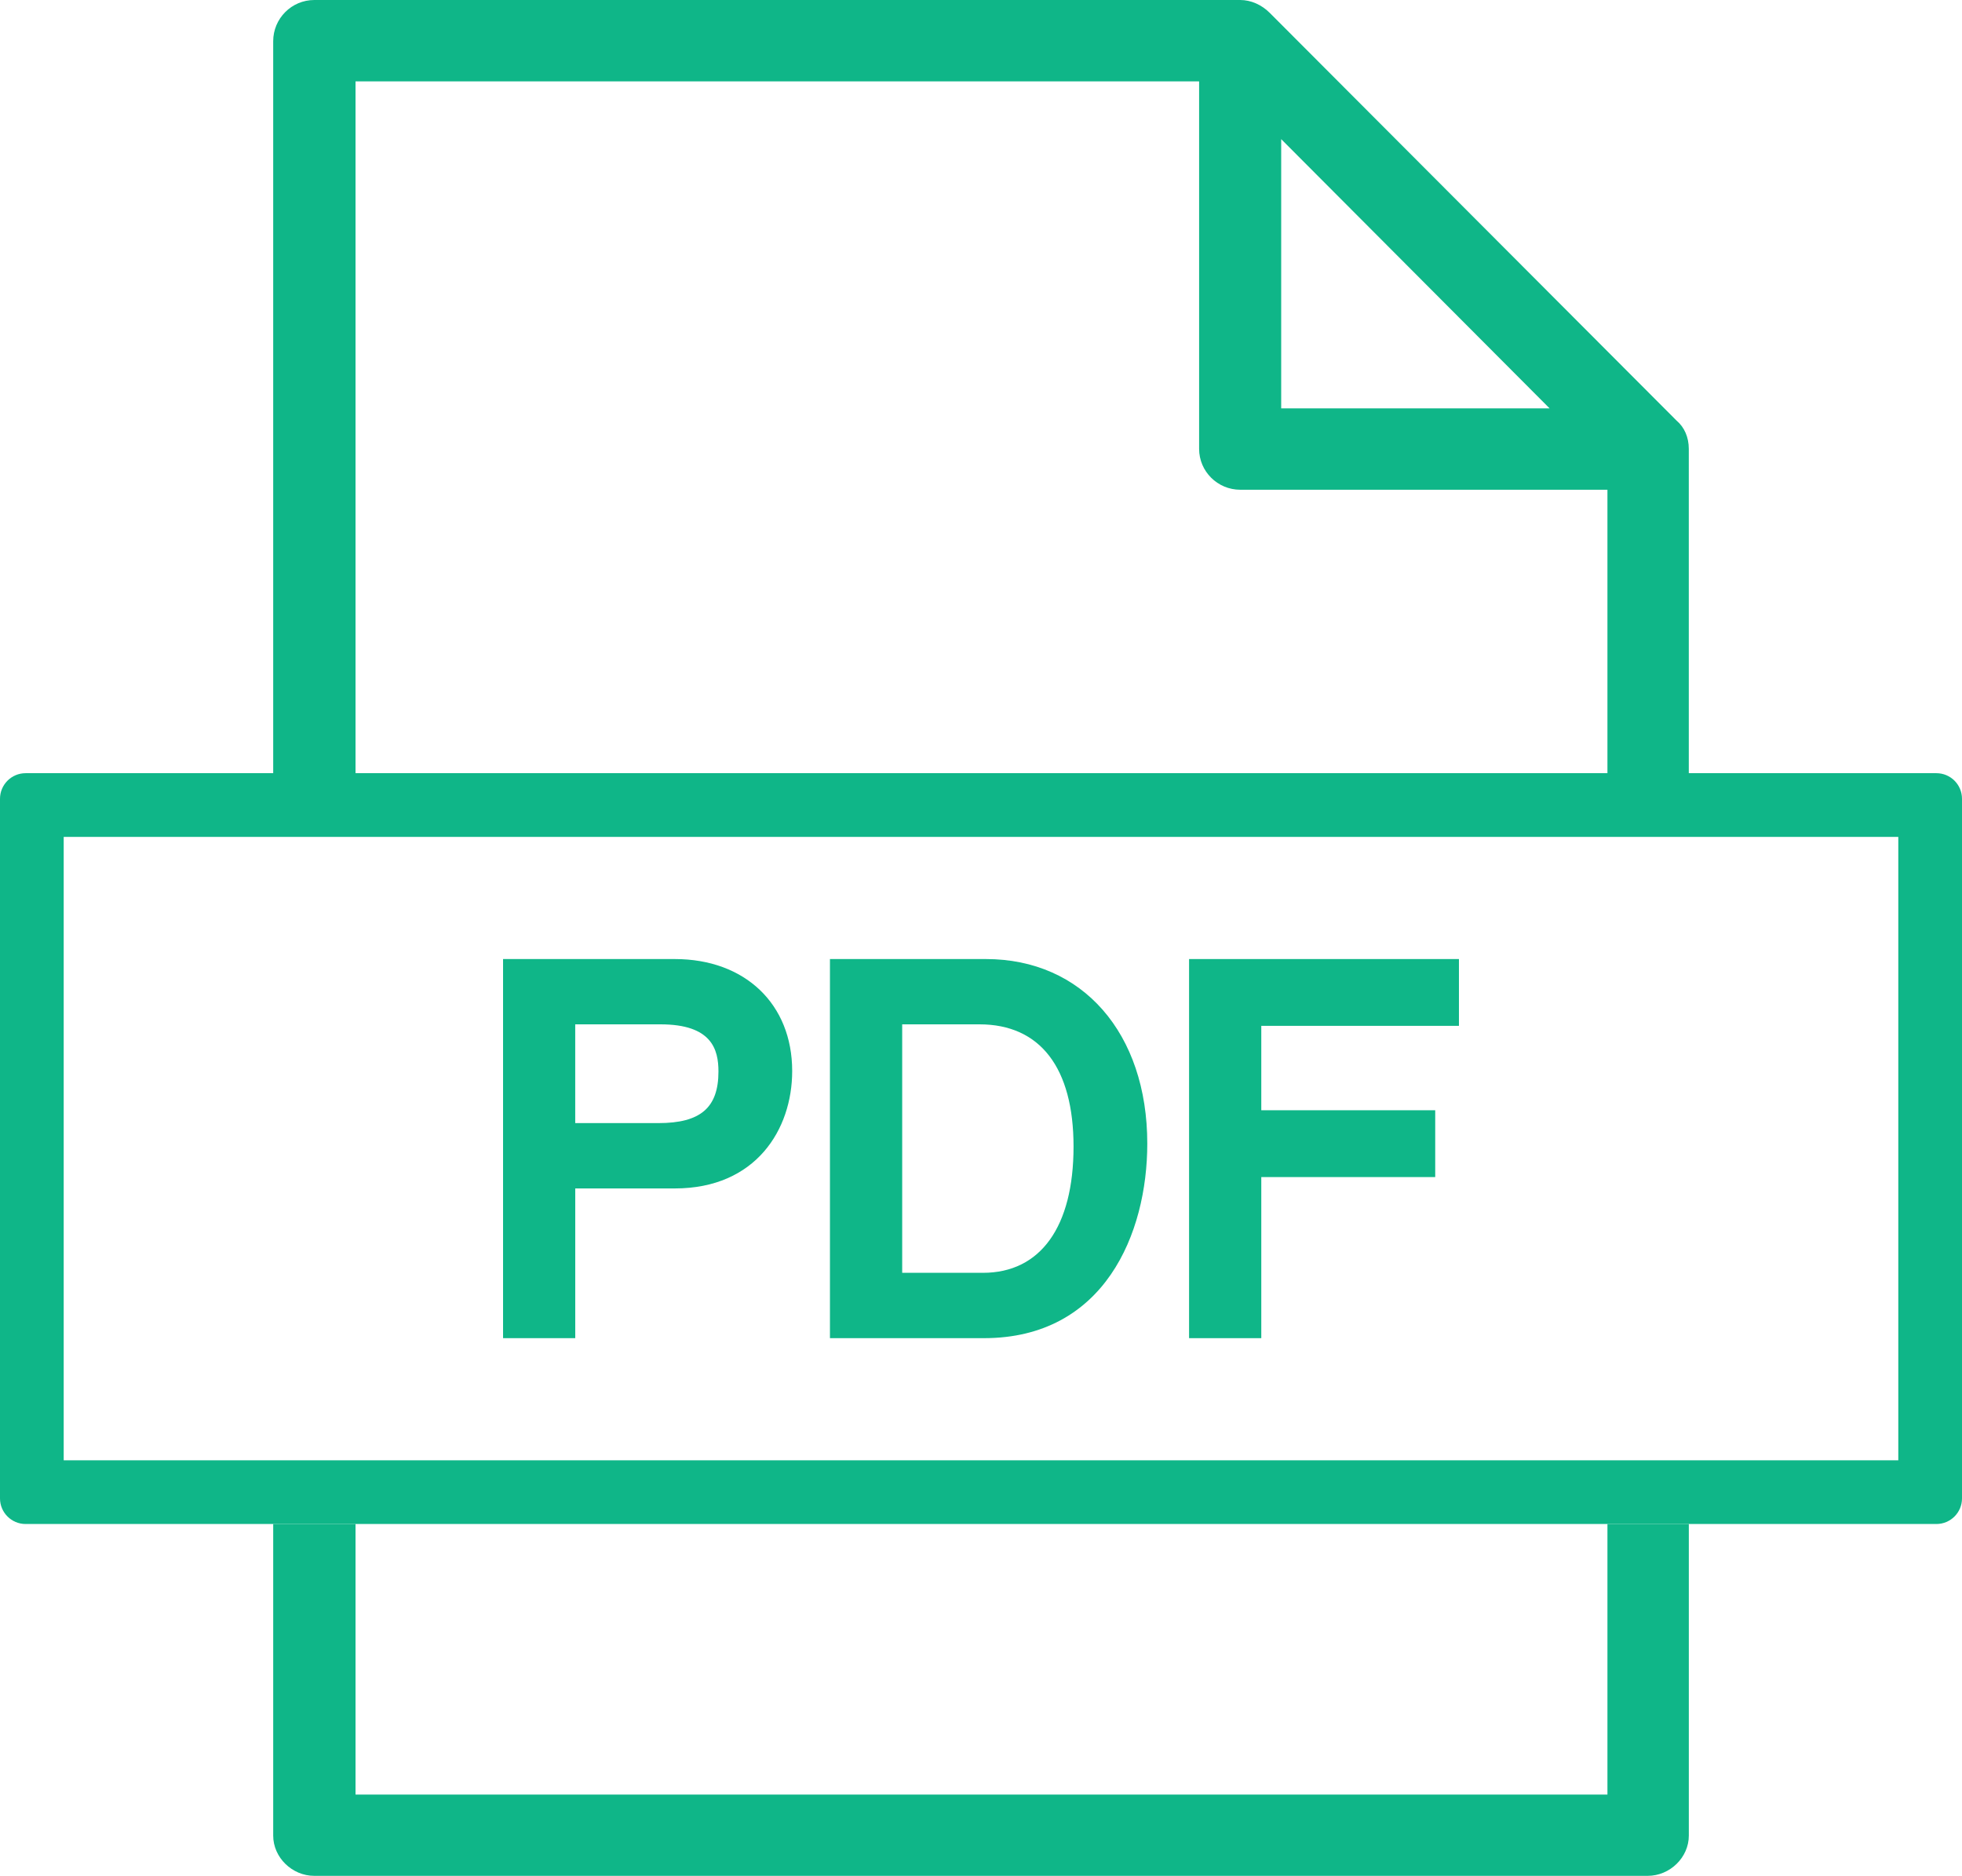<?xml version="1.0" encoding="utf-8"?>
<!-- Generator: Adobe Illustrator 16.0.0, SVG Export Plug-In . SVG Version: 6.00 Build 0)  -->
<!DOCTYPE svg PUBLIC "-//W3C//DTD SVG 1.1//EN" "http://www.w3.org/Graphics/SVG/1.1/DTD/svg11.dtd">
<svg version="1.1" id="Шар_1" xmlns="http://www.w3.org/2000/svg" xmlns:xlink="http://www.w3.org/1999/xlink" x="0px" y="0px"
	 width="77px" height="73.605px" viewBox="0 0 77 73.605" style="enable-background:new 0 0 77 73.605;" xml:space="preserve">
<g>
	<g>
		<path style="fill:#0fb688;" d="M74.5,32.839V57.3h-72V32.839H74.5 M75.996,30.339H1.004C0.451,30.339,0,30.788,0,31.344v27.452
			C0,59.35,0.451,59.8,1.004,59.8h74.991C76.55,59.8,77,59.35,77,58.796V31.344C77,30.788,76.55,30.339,75.996,30.339L75.996,30.339
			z"/>
	</g>
	<g>
		<path style="fill:#0fb688;" d="M13.953,30.339V3.192H47.06v14.422c0,0.884,0.725,1.603,1.615,1.603h14.41v11.122h3.193V17.614
			c0-0.454-0.172-0.85-0.482-1.112L49.833,0.506C49.511,0.184,49.091,0,48.675,0h-36.34c-0.89,0-1.613,0.725-1.613,1.616v28.723
			H13.953z M50.281,5.459l10.535,10.566H50.281V5.459z"/>
		<path style="fill:#0fb688;" d="M63.085,59.8v10.616H13.953V59.8h-3.231v12.228c0,0.855,0.739,1.578,1.613,1.578h52.329
			c0.875,0,1.615-0.723,1.615-1.578V59.8H63.085z"/>
	</g>
	<g>
		<path style="fill:#0fb688;" d="M26.483,37.632h-6.74v14.876h2.833v-5.875h3.907c3.182,0,4.607-2.314,4.607-4.607
			C31.09,39.398,29.239,37.632,26.483,37.632z M22.576,40.194h3.345c2.017,0,2.275,0.989,2.275,1.851
			c0,1.42-0.704,2.024-2.354,2.024h-3.267V40.194z"/>
		<path style="fill:#0fb688;" d="M38.693,37.632h-6.121v14.876h6.043c4.73,0,6.411-4.111,6.411-7.632
			C45.027,40.543,42.481,37.632,38.693,37.632z M35.407,40.194h3.033c2.382,0,3.692,1.704,3.692,4.797
			c0,3.147-1.296,4.953-3.556,4.953h-3.169V40.194z"/>
		<polygon style="fill:#0fb688;" points="57.257,40.253 57.257,37.632 46.666,37.632 46.666,52.508 49.5,52.508 49.5,46.187 
			56.326,46.187 56.326,43.565 49.5,43.565 49.5,40.253 "/>
	</g>
</g>
</svg>
